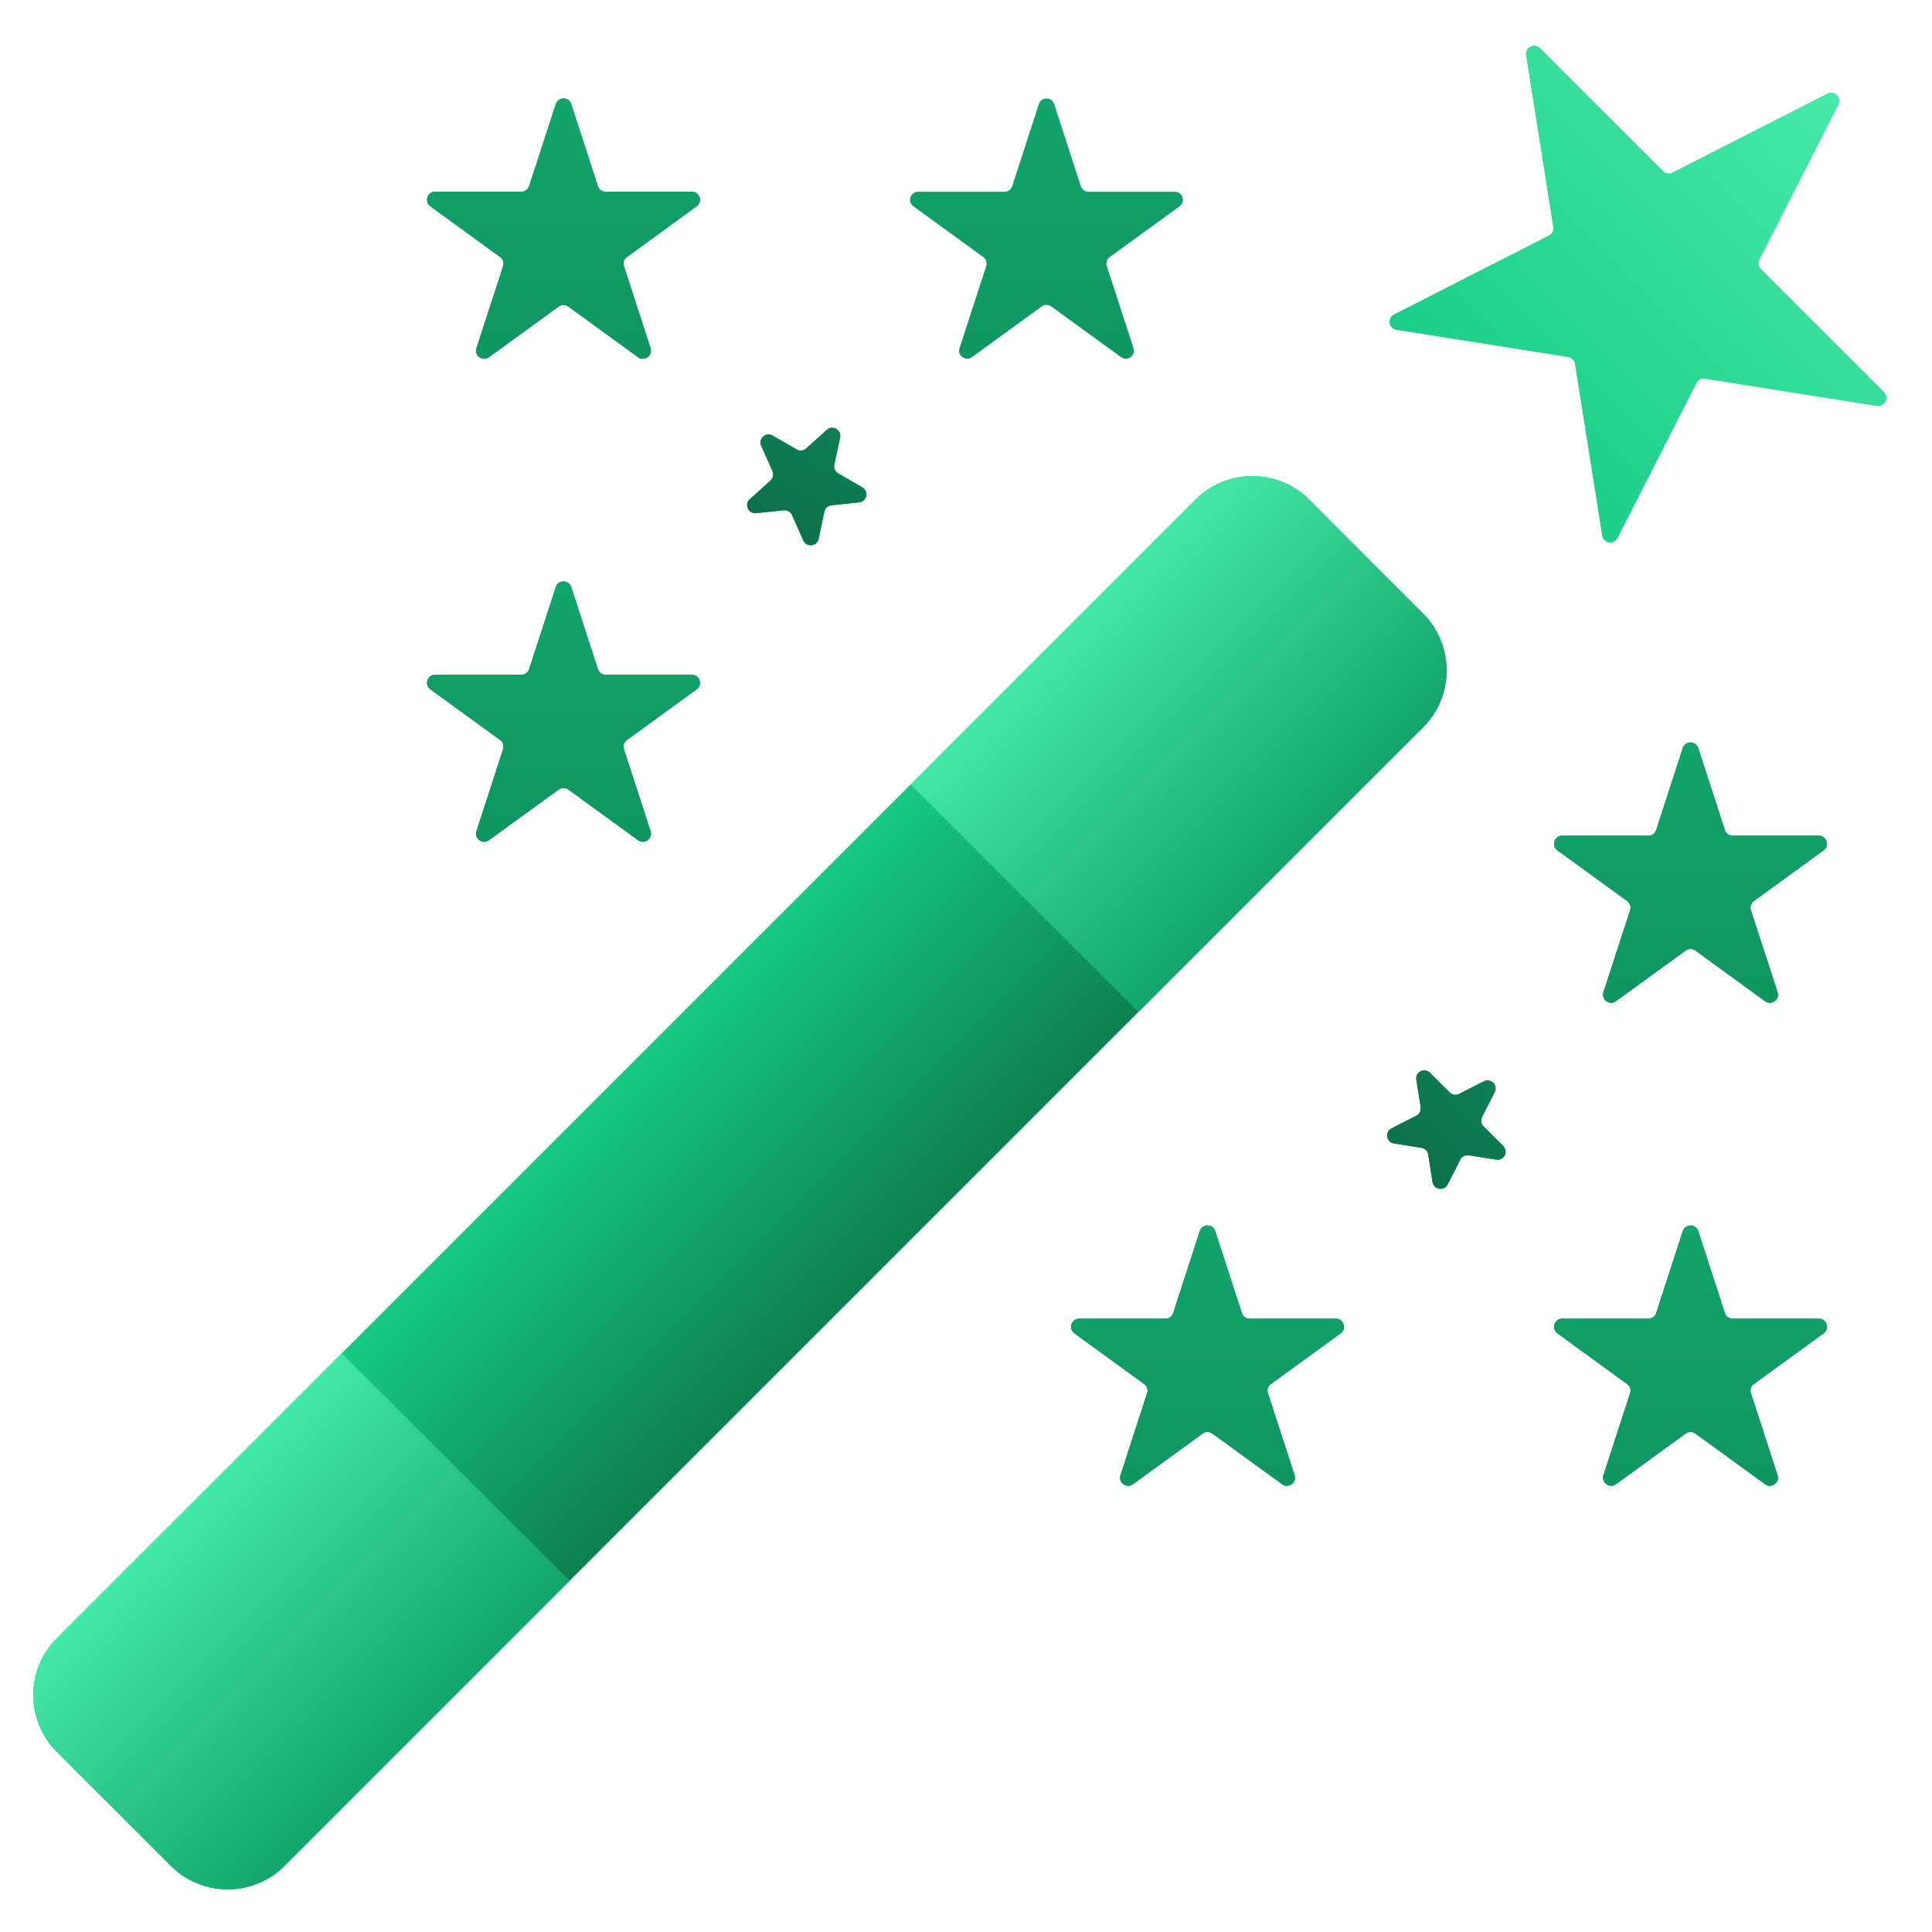 <svg width="48" height="48" viewBox="0 0 48 48" fill="none" xmlns="http://www.w3.org/2000/svg">
<g clip-path="url(#clip0)">
<path d="M29.699 12.414C30.48 11.633 31.746 11.633 32.527 12.414L35.355 15.243C36.136 16.024 36.136 17.29 35.355 18.071L7.071 46.355C6.29 47.136 5.024 47.136 4.243 46.355L1.414 43.527C0.633 42.746 0.633 41.48 1.414 40.699L29.699 12.414Z" fill="url(#paint0_linear)"/>
<path d="M29.699 12.414C30.48 11.633 31.746 11.633 32.527 12.414L35.355 15.243C36.136 16.024 36.136 17.29 35.355 18.071L28.281 25.146L22.624 19.489L29.699 12.414Z" fill="url(#paint1_linear)"/>
<path d="M8.489 33.624L14.146 39.281L7.071 46.355C6.29 47.136 5.024 47.136 4.243 46.355L1.414 43.527C0.633 42.746 0.633 41.48 1.414 40.699L8.489 33.624Z" fill="#23E798"/>
<path d="M8.489 33.624L14.146 39.281L7.071 46.355C6.29 47.136 5.024 47.136 4.243 46.355L1.414 43.527C0.633 42.746 0.633 41.48 1.414 40.699L8.489 33.624Z" fill="url(#paint2_linear)"/>
<path d="M45.401 2.33C45.574 2.242 45.758 2.426 45.67 2.599L43.707 6.452C43.667 6.53 43.682 6.623 43.744 6.685L46.802 9.743C46.939 9.88 46.82 10.112 46.629 10.082L42.357 9.405C42.272 9.392 42.187 9.435 42.148 9.512L40.184 13.366C40.096 13.538 39.839 13.497 39.809 13.306L39.132 9.034C39.118 8.949 39.051 8.882 38.966 8.868L34.694 8.191C34.503 8.161 34.462 7.904 34.635 7.816L38.488 5.852C38.565 5.813 38.608 5.728 38.595 5.643L37.918 1.371C37.888 1.18 38.12 1.061 38.257 1.198L41.316 4.256C41.377 4.318 41.471 4.333 41.548 4.293L45.401 2.33Z" fill="#16CA83"/>
<path d="M45.401 2.33C45.574 2.242 45.758 2.426 45.67 2.599L43.707 6.452C43.667 6.53 43.682 6.623 43.744 6.685L46.802 9.743C46.939 9.88 46.82 10.112 46.629 10.082L42.357 9.405C42.272 9.392 42.187 9.435 42.148 9.512L40.184 13.366C40.096 13.538 39.839 13.497 39.809 13.306L39.132 9.034C39.118 8.949 39.051 8.882 38.966 8.868L34.694 8.191C34.503 8.161 34.462 7.904 34.635 7.816L38.488 5.852C38.565 5.813 38.608 5.728 38.595 5.643L37.918 1.371C37.888 1.18 38.12 1.061 38.257 1.198L41.316 4.256C41.377 4.318 41.471 4.333 41.548 4.293L45.401 2.33Z" fill="url(#paint3_linear)"/>
<path d="M25.81 2.585C25.87 2.401 26.13 2.401 26.19 2.585L26.853 4.626C26.88 4.708 26.957 4.764 27.043 4.764H29.189C29.382 4.764 29.463 5.012 29.306 5.126L27.571 6.387C27.5 6.438 27.471 6.528 27.498 6.61L28.161 8.651C28.221 8.835 28.01 8.988 27.853 8.874L26.118 7.613C26.047 7.562 25.953 7.562 25.882 7.613L24.147 8.874C23.99 8.988 23.779 8.835 23.839 8.651L24.502 6.61C24.529 6.528 24.5 6.438 24.429 6.387L22.694 5.126C22.537 5.012 22.618 4.764 22.811 4.764H24.957C25.043 4.764 25.12 4.708 25.147 4.626L25.81 2.585Z" fill="url(#paint4_linear)"/>
<path d="M13.81 2.585C13.87 2.401 14.13 2.401 14.19 2.585L14.853 4.626C14.88 4.708 14.957 4.764 15.043 4.764H17.189C17.382 4.764 17.463 5.012 17.306 5.126L15.571 6.387C15.501 6.438 15.471 6.528 15.498 6.61L16.161 8.651C16.221 8.835 16.01 8.988 15.853 8.874L14.118 7.613C14.047 7.562 13.953 7.562 13.882 7.613L12.147 8.874C11.99 8.988 11.779 8.835 11.839 8.651L12.502 6.61C12.529 6.528 12.499 6.438 12.429 6.387L10.694 5.126C10.537 5.012 10.618 4.764 10.811 4.764H12.957C13.043 4.764 13.12 4.708 13.147 4.626L13.81 2.585Z" fill="#12A56A"/>
<path d="M13.81 2.585C13.87 2.401 14.13 2.401 14.19 2.585L14.853 4.626C14.88 4.708 14.957 4.764 15.043 4.764H17.189C17.382 4.764 17.463 5.012 17.306 5.126L15.571 6.387C15.501 6.438 15.471 6.528 15.498 6.61L16.161 8.651C16.221 8.835 16.01 8.988 15.853 8.874L14.118 7.613C14.047 7.562 13.953 7.562 13.882 7.613L12.147 8.874C11.99 8.988 11.779 8.835 11.839 8.651L12.502 6.61C12.529 6.528 12.499 6.438 12.429 6.387L10.694 5.126C10.537 5.012 10.618 4.764 10.811 4.764H12.957C13.043 4.764 13.12 4.708 13.147 4.626L13.81 2.585Z" fill="url(#paint5_linear)"/>
<path d="M13.81 2.585C13.87 2.401 14.13 2.401 14.19 2.585L14.853 4.626C14.88 4.708 14.957 4.764 15.043 4.764H17.189C17.382 4.764 17.463 5.012 17.306 5.126L15.571 6.387C15.501 6.438 15.471 6.528 15.498 6.61L16.161 8.651C16.221 8.835 16.01 8.988 15.853 8.874L14.118 7.613C14.047 7.562 13.953 7.562 13.882 7.613L12.147 8.874C11.99 8.988 11.779 8.835 11.839 8.651L12.502 6.61C12.529 6.528 12.499 6.438 12.429 6.387L10.694 5.126C10.537 5.012 10.618 4.764 10.811 4.764H12.957C13.043 4.764 13.12 4.708 13.147 4.626L13.81 2.585Z" fill="url(#paint6_linear)"/>
<path d="M13.81 14.585C13.87 14.401 14.13 14.401 14.19 14.585L14.853 16.626C14.88 16.708 14.957 16.764 15.043 16.764H17.189C17.382 16.764 17.463 17.012 17.306 17.126L15.571 18.387C15.501 18.438 15.471 18.528 15.498 18.61L16.161 20.651C16.221 20.835 16.01 20.988 15.853 20.874L14.118 19.613C14.047 19.562 13.953 19.562 13.882 19.613L12.147 20.874C11.99 20.988 11.779 20.835 11.839 20.651L12.502 18.61C12.529 18.528 12.499 18.438 12.429 18.387L10.694 17.126C10.537 17.012 10.618 16.764 10.811 16.764H12.957C13.043 16.764 13.12 16.708 13.147 16.626L13.81 14.585Z" fill="#12A56A"/>
<path d="M13.81 14.585C13.87 14.401 14.13 14.401 14.19 14.585L14.853 16.626C14.88 16.708 14.957 16.764 15.043 16.764H17.189C17.382 16.764 17.463 17.012 17.306 17.126L15.571 18.387C15.501 18.438 15.471 18.528 15.498 18.61L16.161 20.651C16.221 20.835 16.01 20.988 15.853 20.874L14.118 19.613C14.047 19.562 13.953 19.562 13.882 19.613L12.147 20.874C11.99 20.988 11.779 20.835 11.839 20.651L12.502 18.61C12.529 18.528 12.499 18.438 12.429 18.387L10.694 17.126C10.537 17.012 10.618 16.764 10.811 16.764H12.957C13.043 16.764 13.12 16.708 13.147 16.626L13.81 14.585Z" fill="url(#paint7_linear)"/>
<path d="M13.81 14.585C13.87 14.401 14.13 14.401 14.19 14.585L14.853 16.626C14.88 16.708 14.957 16.764 15.043 16.764H17.189C17.382 16.764 17.463 17.012 17.306 17.126L15.571 18.387C15.501 18.438 15.471 18.528 15.498 18.61L16.161 20.651C16.221 20.835 16.01 20.988 15.853 20.874L14.118 19.613C14.047 19.562 13.953 19.562 13.882 19.613L12.147 20.874C11.99 20.988 11.779 20.835 11.839 20.651L12.502 18.61C12.529 18.528 12.499 18.438 12.429 18.387L10.694 17.126C10.537 17.012 10.618 16.764 10.811 16.764H12.957C13.043 16.764 13.12 16.708 13.147 16.626L13.81 14.585Z" fill="url(#paint8_linear)"/>
<path d="M20.543 10.68C20.686 10.55 20.912 10.681 20.872 10.87L20.728 11.547C20.71 11.632 20.749 11.719 20.824 11.762L21.423 12.108C21.591 12.205 21.537 12.46 21.344 12.48L20.656 12.553C20.57 12.562 20.499 12.625 20.481 12.71L20.337 13.387C20.297 13.577 20.038 13.604 19.959 13.427L19.677 12.794C19.642 12.715 19.56 12.668 19.474 12.677L18.785 12.749C18.592 12.77 18.486 12.531 18.63 12.402L19.145 11.938C19.209 11.88 19.229 11.788 19.194 11.709L18.912 11.076C18.833 10.899 19.027 10.725 19.195 10.822L19.794 11.168C19.869 11.211 19.964 11.201 20.028 11.143L20.543 10.68Z" fill="#0E8053"/>
<path d="M20.543 10.68C20.686 10.55 20.912 10.681 20.872 10.87L20.728 11.547C20.71 11.632 20.749 11.719 20.824 11.762L21.423 12.108C21.591 12.205 21.537 12.46 21.344 12.48L20.656 12.553C20.57 12.562 20.499 12.625 20.481 12.71L20.337 13.387C20.297 13.577 20.038 13.604 19.959 13.427L19.677 12.794C19.642 12.715 19.56 12.668 19.474 12.677L18.785 12.749C18.592 12.77 18.486 12.531 18.63 12.402L19.145 11.938C19.209 11.88 19.229 11.788 19.194 11.709L18.912 11.076C18.833 10.899 19.027 10.725 19.195 10.822L19.794 11.168C19.869 11.211 19.964 11.201 20.028 11.143L20.543 10.68Z" fill="url(#paint9_linear)"/>
<path d="M20.543 10.68C20.686 10.55 20.912 10.681 20.872 10.87L20.728 11.547C20.71 11.632 20.749 11.719 20.824 11.762L21.423 12.108C21.591 12.205 21.537 12.46 21.344 12.48L20.656 12.553C20.57 12.562 20.499 12.625 20.481 12.71L20.337 13.387C20.297 13.577 20.038 13.604 19.959 13.427L19.677 12.794C19.642 12.715 19.56 12.668 19.474 12.677L18.785 12.749C18.592 12.77 18.486 12.531 18.63 12.402L19.145 11.938C19.209 11.88 19.229 11.788 19.194 11.709L18.912 11.076C18.833 10.899 19.027 10.725 19.195 10.822L19.794 11.168C19.869 11.211 19.964 11.201 20.028 11.143L20.543 10.68Z" fill="url(#paint10_linear)"/>
<path d="M41.81 18.585C41.87 18.401 42.13 18.401 42.19 18.585L42.853 20.626C42.88 20.708 42.957 20.764 43.043 20.764H45.189C45.382 20.764 45.463 21.012 45.306 21.126L43.571 22.387C43.501 22.438 43.471 22.528 43.498 22.61L44.161 24.651C44.221 24.835 44.01 24.988 43.853 24.874L42.118 23.613C42.047 23.562 41.953 23.562 41.882 23.613L40.147 24.874C39.99 24.988 39.779 24.835 39.839 24.651L40.502 22.61C40.529 22.528 40.499 22.438 40.429 22.387L38.694 21.126C38.537 21.012 38.618 20.764 38.811 20.764H40.957C41.043 20.764 41.12 20.708 41.147 20.626L41.81 18.585Z" fill="#12A56A"/>
<path d="M41.81 18.585C41.87 18.401 42.13 18.401 42.19 18.585L42.853 20.626C42.88 20.708 42.957 20.764 43.043 20.764H45.189C45.382 20.764 45.463 21.012 45.306 21.126L43.571 22.387C43.501 22.438 43.471 22.528 43.498 22.61L44.161 24.651C44.221 24.835 44.01 24.988 43.853 24.874L42.118 23.613C42.047 23.562 41.953 23.562 41.882 23.613L40.147 24.874C39.99 24.988 39.779 24.835 39.839 24.651L40.502 22.61C40.529 22.528 40.499 22.438 40.429 22.387L38.694 21.126C38.537 21.012 38.618 20.764 38.811 20.764H40.957C41.043 20.764 41.12 20.708 41.147 20.626L41.81 18.585Z" fill="url(#paint11_linear)"/>
<path d="M41.81 18.585C41.87 18.401 42.13 18.401 42.19 18.585L42.853 20.626C42.88 20.708 42.957 20.764 43.043 20.764H45.189C45.382 20.764 45.463 21.012 45.306 21.126L43.571 22.387C43.501 22.438 43.471 22.528 43.498 22.61L44.161 24.651C44.221 24.835 44.01 24.988 43.853 24.874L42.118 23.613C42.047 23.562 41.953 23.562 41.882 23.613L40.147 24.874C39.99 24.988 39.779 24.835 39.839 24.651L40.502 22.61C40.529 22.528 40.499 22.438 40.429 22.387L38.694 21.126C38.537 21.012 38.618 20.764 38.811 20.764H40.957C41.043 20.764 41.12 20.708 41.147 20.626L41.81 18.585Z" fill="url(#paint12_linear)"/>
<path d="M41.81 30.585C41.87 30.401 42.13 30.401 42.19 30.585L42.853 32.626C42.88 32.708 42.957 32.764 43.043 32.764H45.189C45.382 32.764 45.463 33.012 45.306 33.126L43.571 34.387C43.501 34.438 43.471 34.528 43.498 34.61L44.161 36.651C44.221 36.835 44.01 36.988 43.853 36.874L42.118 35.613C42.047 35.562 41.953 35.562 41.882 35.613L40.147 36.874C39.99 36.988 39.779 36.835 39.839 36.651L40.502 34.61C40.529 34.528 40.499 34.438 40.429 34.387L38.694 33.126C38.537 33.012 38.618 32.764 38.811 32.764H40.957C41.043 32.764 41.12 32.708 41.147 32.626L41.81 30.585Z" fill="#12A56A"/>
<path d="M41.81 30.585C41.87 30.401 42.13 30.401 42.19 30.585L42.853 32.626C42.88 32.708 42.957 32.764 43.043 32.764H45.189C45.382 32.764 45.463 33.012 45.306 33.126L43.571 34.387C43.501 34.438 43.471 34.528 43.498 34.61L44.161 36.651C44.221 36.835 44.01 36.988 43.853 36.874L42.118 35.613C42.047 35.562 41.953 35.562 41.882 35.613L40.147 36.874C39.99 36.988 39.779 36.835 39.839 36.651L40.502 34.61C40.529 34.528 40.499 34.438 40.429 34.387L38.694 33.126C38.537 33.012 38.618 32.764 38.811 32.764H40.957C41.043 32.764 41.12 32.708 41.147 32.626L41.81 30.585Z" fill="url(#paint13_linear)"/>
<path d="M41.81 30.585C41.87 30.401 42.13 30.401 42.19 30.585L42.853 32.626C42.88 32.708 42.957 32.764 43.043 32.764H45.189C45.382 32.764 45.463 33.012 45.306 33.126L43.571 34.387C43.501 34.438 43.471 34.528 43.498 34.61L44.161 36.651C44.221 36.835 44.01 36.988 43.853 36.874L42.118 35.613C42.047 35.562 41.953 35.562 41.882 35.613L40.147 36.874C39.99 36.988 39.779 36.835 39.839 36.651L40.502 34.61C40.529 34.528 40.499 34.438 40.429 34.387L38.694 33.126C38.537 33.012 38.618 32.764 38.811 32.764H40.957C41.043 32.764 41.12 32.708 41.147 32.626L41.81 30.585Z" fill="url(#paint14_linear)"/>
<path d="M29.81 30.585C29.87 30.401 30.13 30.401 30.19 30.585L30.853 32.626C30.88 32.708 30.957 32.764 31.043 32.764H33.189C33.382 32.764 33.463 33.012 33.306 33.126L31.571 34.387C31.5 34.438 31.471 34.528 31.498 34.61L32.161 36.651C32.221 36.835 32.01 36.988 31.853 36.874L30.118 35.613C30.047 35.562 29.953 35.562 29.882 35.613L28.147 36.874C27.99 36.988 27.779 36.835 27.839 36.651L28.502 34.61C28.529 34.528 28.5 34.438 28.429 34.387L26.694 33.126C26.537 33.012 26.618 32.764 26.811 32.764H28.957C29.043 32.764 29.12 32.708 29.147 32.626L29.81 30.585Z" fill="#12A56A"/>
<path d="M29.81 30.585C29.87 30.401 30.13 30.401 30.19 30.585L30.853 32.626C30.88 32.708 30.957 32.764 31.043 32.764H33.189C33.382 32.764 33.463 33.012 33.306 33.126L31.571 34.387C31.5 34.438 31.471 34.528 31.498 34.61L32.161 36.651C32.221 36.835 32.01 36.988 31.853 36.874L30.118 35.613C30.047 35.562 29.953 35.562 29.882 35.613L28.147 36.874C27.99 36.988 27.779 36.835 27.839 36.651L28.502 34.61C28.529 34.528 28.5 34.438 28.429 34.387L26.694 33.126C26.537 33.012 26.618 32.764 26.811 32.764H28.957C29.043 32.764 29.12 32.708 29.147 32.626L29.81 30.585Z" fill="url(#paint15_linear)"/>
<path d="M29.81 30.585C29.87 30.401 30.13 30.401 30.19 30.585L30.853 32.626C30.88 32.708 30.957 32.764 31.043 32.764H33.189C33.382 32.764 33.463 33.012 33.306 33.126L31.571 34.387C31.5 34.438 31.471 34.528 31.498 34.61L32.161 36.651C32.221 36.835 32.01 36.988 31.853 36.874L30.118 35.613C30.047 35.562 29.953 35.562 29.882 35.613L28.147 36.874C27.99 36.988 27.779 36.835 27.839 36.651L28.502 34.61C28.529 34.528 28.5 34.438 28.429 34.387L26.694 33.126C26.537 33.012 26.618 32.764 26.811 32.764H28.957C29.043 32.764 29.12 32.708 29.147 32.626L29.81 30.585Z" fill="url(#paint16_linear)"/>
<path d="M36.866 26.865C37.038 26.777 37.223 26.961 37.135 27.134L36.821 27.751C36.781 27.828 36.796 27.922 36.857 27.983L37.347 28.473C37.484 28.61 37.365 28.842 37.174 28.811L36.49 28.703C36.405 28.69 36.32 28.733 36.281 28.81L35.967 29.427C35.879 29.599 35.621 29.559 35.591 29.367L35.483 28.683C35.469 28.598 35.402 28.531 35.316 28.517L34.633 28.409C34.441 28.379 34.4 28.121 34.573 28.033L35.19 27.719C35.267 27.68 35.31 27.595 35.297 27.509L35.188 26.826C35.158 26.634 35.39 26.516 35.527 26.653L36.017 27.142C36.078 27.204 36.172 27.219 36.249 27.179L36.866 26.865Z" fill="#0E8053"/>
<path d="M36.866 26.865C37.038 26.777 37.223 26.961 37.135 27.134L36.821 27.751C36.781 27.828 36.796 27.922 36.857 27.983L37.347 28.473C37.484 28.61 37.365 28.842 37.174 28.811L36.49 28.703C36.405 28.69 36.32 28.733 36.281 28.81L35.967 29.427C35.879 29.599 35.621 29.559 35.591 29.367L35.483 28.683C35.469 28.598 35.402 28.531 35.316 28.517L34.633 28.409C34.441 28.379 34.4 28.121 34.573 28.033L35.19 27.719C35.267 27.68 35.31 27.595 35.297 27.509L35.188 26.826C35.158 26.634 35.39 26.516 35.527 26.653L36.017 27.142C36.078 27.204 36.172 27.219 36.249 27.179L36.866 26.865Z" fill="url(#paint17_linear)"/>
</g>
<defs>
<linearGradient id="paint0_linear" x1="22" y1="31" x2="16.5" y2="25.5" gradientUnits="userSpaceOnUse">
<stop stop-color="#0E8153"/>
<stop offset="1" stop-color="#16CA83"/>
</linearGradient>
<linearGradient id="paint1_linear" x1="26.5" y1="15" x2="32.5" y2="21" gradientUnits="userSpaceOnUse">
<stop stop-color="#47EBA9"/>
<stop offset="1" stop-color="#12A56A"/>
</linearGradient>
<linearGradient id="paint2_linear" x1="3.876" y1="37.624" x2="9.876" y2="43.624" gradientUnits="userSpaceOnUse">
<stop stop-color="#47EBA9"/>
<stop offset="1" stop-color="#12A56A"/>
</linearGradient>
<linearGradient id="paint3_linear" x1="45.95" y1="2.05" x2="36.05" y2="11.95" gradientUnits="userSpaceOnUse">
<stop stop-color="#47EBA9"/>
<stop offset="1" stop-color="#16CA83"/>
</linearGradient>
<linearGradient id="paint4_linear" x1="26" y1="2" x2="26" y2="10" gradientUnits="userSpaceOnUse">
<stop stop-color="#14B876"/>
<stop offset="0" stop-color="#12A56B"/>
<stop offset="1" stop-color="#10935F"/>
</linearGradient>
<linearGradient id="paint5_linear" x1="14" y1="2" x2="14" y2="10" gradientUnits="userSpaceOnUse">
<stop stop-color="#12A56A"/>
<stop offset="1" stop-color="#0E8053"/>
</linearGradient>
<linearGradient id="paint6_linear" x1="14" y1="2" x2="14" y2="10" gradientUnits="userSpaceOnUse">
<stop stop-color="#14B876"/>
<stop offset="0" stop-color="#12A56B"/>
<stop offset="1" stop-color="#10935F"/>
</linearGradient>
<linearGradient id="paint7_linear" x1="14" y1="14" x2="14" y2="22" gradientUnits="userSpaceOnUse">
<stop stop-color="#12A56A"/>
<stop offset="1" stop-color="#0E8053"/>
</linearGradient>
<linearGradient id="paint8_linear" x1="14" y1="14" x2="14" y2="22" gradientUnits="userSpaceOnUse">
<stop stop-color="#14B876"/>
<stop offset="0" stop-color="#12A56B"/>
<stop offset="1" stop-color="#10935F"/>
</linearGradient>
<linearGradient id="paint9_linear" x1="21" y1="10.268" x2="19" y2="13.732" gradientUnits="userSpaceOnUse">
<stop stop-color="#47EBA9"/>
<stop offset="1" stop-color="#16CA83"/>
</linearGradient>
<linearGradient id="paint10_linear" x1="21" y1="10.268" x2="19" y2="13.732" gradientUnits="userSpaceOnUse">
<stop stop-color="#0E8053"/>
<stop offset="1" stop-color="#0C6E47"/>
</linearGradient>
<linearGradient id="paint11_linear" x1="42" y1="18" x2="42" y2="26" gradientUnits="userSpaceOnUse">
<stop stop-color="#12A56A"/>
<stop offset="1" stop-color="#0E8053"/>
</linearGradient>
<linearGradient id="paint12_linear" x1="42" y1="18" x2="42" y2="26" gradientUnits="userSpaceOnUse">
<stop stop-color="#14B876"/>
<stop offset="0" stop-color="#12A56B"/>
<stop offset="1" stop-color="#10935F"/>
</linearGradient>
<linearGradient id="paint13_linear" x1="42" y1="30" x2="42" y2="38" gradientUnits="userSpaceOnUse">
<stop stop-color="#12A56A"/>
<stop offset="1" stop-color="#0E8053"/>
</linearGradient>
<linearGradient id="paint14_linear" x1="42" y1="30" x2="42" y2="38" gradientUnits="userSpaceOnUse">
<stop stop-color="#14B876"/>
<stop offset="0" stop-color="#12A56B"/>
<stop offset="1" stop-color="#10935F"/>
</linearGradient>
<linearGradient id="paint15_linear" x1="30" y1="30" x2="30" y2="38" gradientUnits="userSpaceOnUse">
<stop stop-color="#12A56A"/>
<stop offset="1" stop-color="#0E8053"/>
</linearGradient>
<linearGradient id="paint16_linear" x1="30" y1="30" x2="30" y2="38" gradientUnits="userSpaceOnUse">
<stop stop-color="#14B876"/>
<stop offset="0" stop-color="#12A56B"/>
<stop offset="1" stop-color="#10935F"/>
</linearGradient>
<linearGradient id="paint17_linear" x1="37.414" y1="26.586" x2="34.586" y2="29.414" gradientUnits="userSpaceOnUse">
<stop stop-color="#0E8053"/>
<stop offset="1" stop-color="#0C6E47"/>
</linearGradient>
<clipPath id="clip0">
<rect width="48" height="48" fill="white"/>
</clipPath>
</defs>
</svg>
